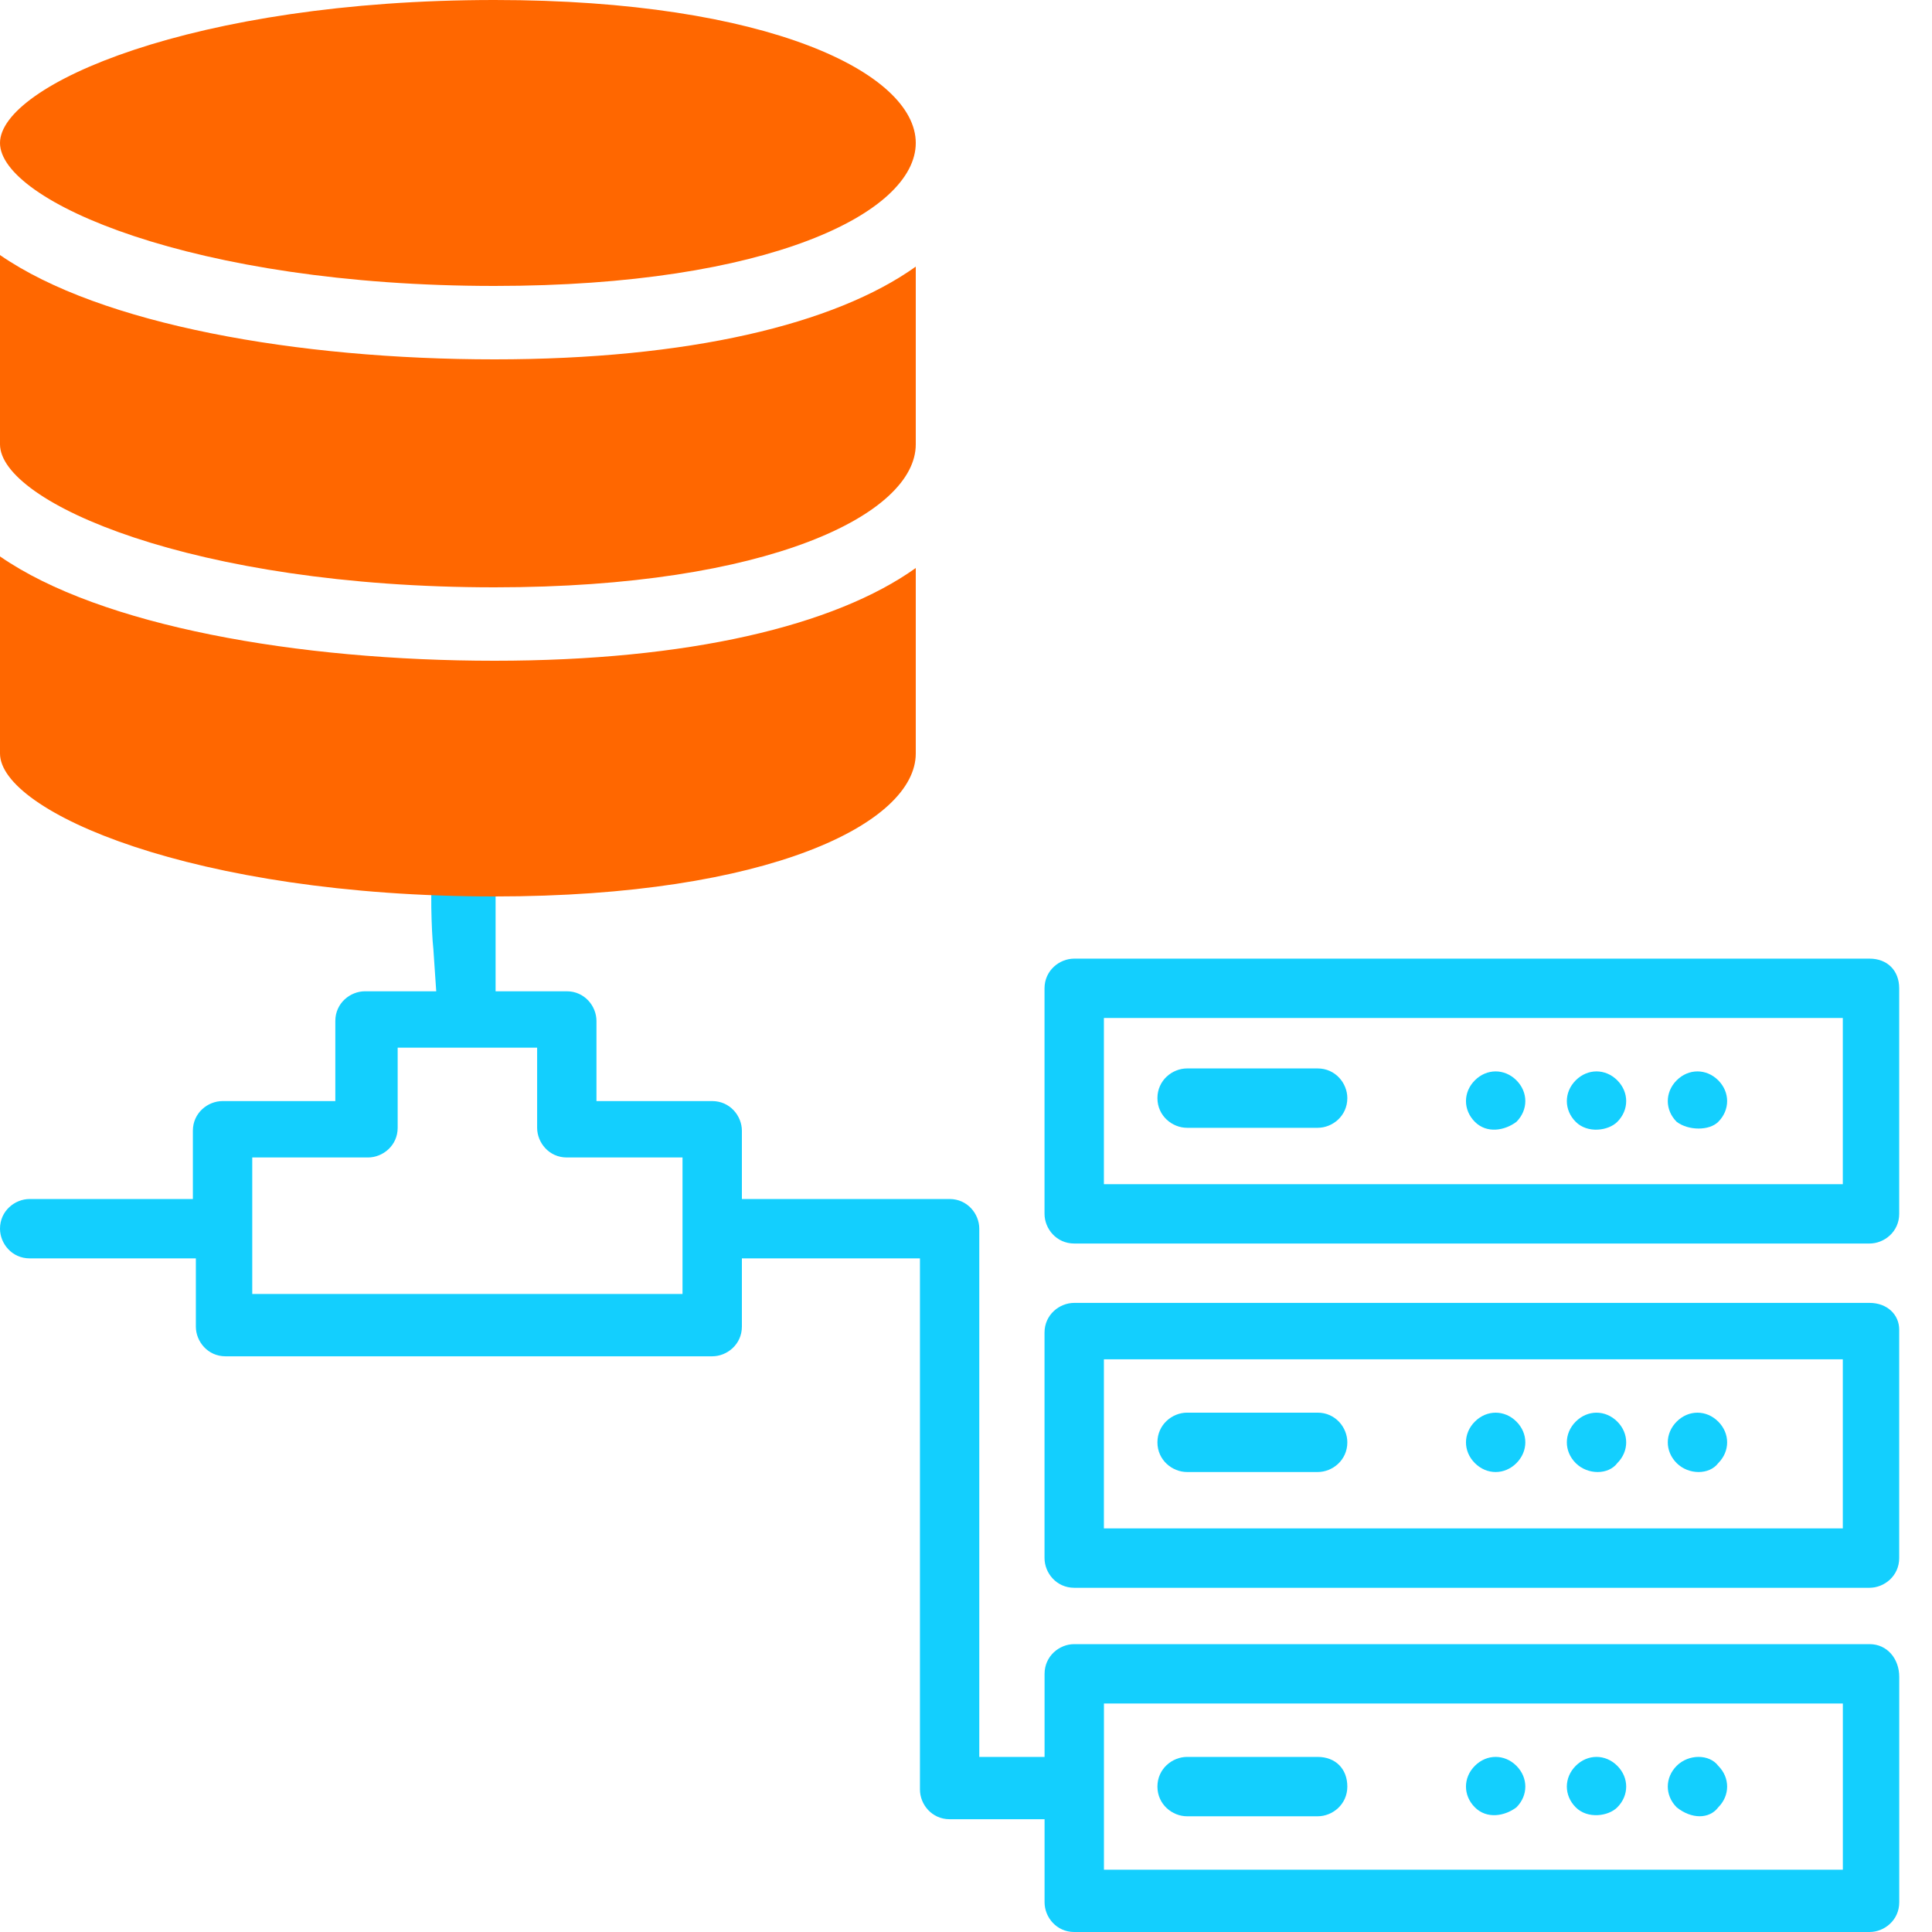 <svg width="48" height="48" viewBox="0 0 48 48" fill="none" xmlns="http://www.w3.org/2000/svg">
<path d="M46.449 40.848H26.689C26.321 40.848 25.952 41.143 25.952 41.586V43.65H24.33V30.526C24.33 30.158 24.035 29.789 23.593 29.789H18.432V28.093C18.432 27.725 18.137 27.356 17.695 27.356H14.819V25.366C14.819 24.997 14.524 24.628 14.082 24.628H12.313V22.121C11.52 22.121 12.313 24.628 12.313 22.048C12.313 19.541 12.313 22.121 12.313 22.121C12.313 22.121 11.52 22.08 10.838 22.048C10.56 20.64 10.838 26.324 10.838 22.048V21.12C11.133 23.479 10.911 21.346 10.838 22.048L10.73 23.04L10.838 24.628H9.069C8.7 24.628 8.331 24.923 8.331 25.366V27.356H5.53C5.161 27.356 4.792 27.651 4.792 28.093V29.789H0.737C0.369 29.789 0 30.084 0 30.526C0 30.895 0.295 31.264 0.737 31.264H4.866V32.959C4.866 33.328 5.161 33.697 5.603 33.697H17.695C18.063 33.697 18.432 33.402 18.432 32.959V31.264H22.856V44.461C22.856 44.83 23.151 45.198 23.593 45.198H25.952V47.263C25.952 47.631 26.247 48 26.689 48H46.449C46.817 48 47.186 47.705 47.186 47.263V41.659C47.186 41.217 46.891 40.848 46.449 40.848ZM16.957 32.148H6.267V28.757H9.142C9.511 28.757 9.88 28.462 9.88 28.02V26.029H13.345V28.02C13.345 28.388 13.64 28.757 14.082 28.757H16.957V32.148ZM45.785 46.452H27.427V42.323H45.785V46.452Z" fill="#13CFFE"/>
<path d="M29.493 45.125H32.737C33.106 45.125 33.474 44.83 33.474 44.387C33.474 43.945 33.179 43.65 32.737 43.65H29.493C29.125 43.65 28.756 43.945 28.756 44.387C28.756 44.83 29.125 45.125 29.493 45.125Z" fill="#13CFFE"/>
<path d="M37.675 44.903C37.97 44.608 37.97 44.166 37.675 43.871C37.38 43.576 36.938 43.576 36.643 43.871C36.348 44.166 36.348 44.608 36.643 44.903C36.938 45.198 37.38 45.125 37.675 44.903Z" fill="#13CFFE"/>
<path d="M40.181 44.903C40.476 44.608 40.476 44.166 40.181 43.871C39.886 43.576 39.444 43.576 39.149 43.871C38.854 44.166 38.854 44.608 39.149 44.903C39.444 45.198 39.96 45.125 40.181 44.903Z" fill="#13CFFE"/>
<path d="M42.689 44.903C42.984 44.608 42.984 44.166 42.689 43.871C42.468 43.576 41.952 43.576 41.657 43.871C41.362 44.166 41.362 44.608 41.657 44.903C42.025 45.198 42.468 45.198 42.689 44.903Z" fill="#13CFFE"/>
<path d="M46.448 32.37H26.689C26.32 32.37 25.951 32.665 25.951 33.107V38.71C25.951 39.079 26.246 39.448 26.689 39.448H46.448C46.816 39.448 47.185 39.153 47.185 38.71V33.033C47.185 32.665 46.89 32.37 46.448 32.37ZM45.784 37.973H27.426V33.771H45.784V37.973Z" fill="#13CFFE"/>
<path d="M29.493 36.572H32.737C33.106 36.572 33.474 36.277 33.474 35.835C33.474 35.466 33.179 35.097 32.737 35.097H29.493C29.125 35.097 28.756 35.392 28.756 35.835C28.756 36.277 29.125 36.572 29.493 36.572Z" fill="#13CFFE"/>
<path d="M37.675 36.351C37.97 36.056 37.97 35.614 37.675 35.319C37.38 35.024 36.938 35.024 36.643 35.319C36.348 35.614 36.348 36.056 36.643 36.351C36.938 36.646 37.38 36.646 37.675 36.351Z" fill="#13CFFE"/>
<path d="M40.181 36.351C40.476 36.056 40.476 35.614 40.181 35.319C39.886 35.024 39.444 35.024 39.149 35.319C38.854 35.614 38.854 36.056 39.149 36.351C39.444 36.646 39.96 36.646 40.181 36.351Z" fill="#13CFFE"/>
<path d="M42.689 36.351C42.984 36.056 42.984 35.614 42.689 35.319C42.394 35.024 41.952 35.024 41.657 35.319C41.362 35.614 41.362 36.056 41.657 36.351C41.952 36.646 42.468 36.646 42.689 36.351Z" fill="#13CFFE"/>
<path d="M46.448 23.817H26.689C26.32 23.817 25.951 24.112 25.951 24.555V30.158C25.951 30.526 26.246 30.895 26.689 30.895H46.448C46.816 30.895 47.185 30.6 47.185 30.158V24.555C47.185 24.112 46.89 23.817 46.448 23.817ZM45.784 29.421H27.426V25.292H45.784V29.421Z" fill="#13CFFE"/>
<path d="M29.493 28.02H32.737C33.106 28.02 33.474 27.725 33.474 27.282C33.474 26.914 33.179 26.545 32.737 26.545H29.493C29.125 26.545 28.756 26.84 28.756 27.282C28.756 27.725 29.125 28.02 29.493 28.02Z" fill="#13CFFE"/>
<path d="M37.675 27.872C37.97 27.577 37.97 27.135 37.675 26.84C37.38 26.545 36.938 26.545 36.643 26.84C36.348 27.135 36.348 27.577 36.643 27.872C36.938 28.167 37.38 28.093 37.675 27.872Z" fill="#13CFFE"/>
<path d="M40.181 27.872C40.476 27.578 40.476 27.135 40.181 26.84C39.886 26.545 39.444 26.545 39.149 26.84C38.854 27.135 38.854 27.578 39.149 27.872C39.444 28.167 39.96 28.094 40.181 27.872Z" fill="#13CFFE"/>
<path d="M42.689 27.872C42.984 27.578 42.984 27.135 42.689 26.84C42.394 26.545 41.952 26.545 41.657 26.84C41.362 27.135 41.362 27.578 41.657 27.872C41.952 28.094 42.468 28.094 42.689 27.872Z" fill="#13CFFE"/>
<path d="M0 3.552C0 2.112 4.8 0 12.288 0C19.104 0 22.752 1.824 22.752 3.552C22.752 5.28 19.104 7.104 12.288 7.104C4.8 7.104 0 4.992 0 3.552Z" fill="#FF6700"/>
<path d="M12.288 8.928C17.088 8.928 20.736 8.064 22.752 6.624V11.04C22.752 12.768 19.104 14.592 12.288 14.592C4.8 14.592 0 12.48 0 11.04V6.336C2.496 8.064 7.392 8.928 12.288 8.928Z" fill="#FF6700"/>
<path d="M12.288 16.416C17.088 16.416 20.736 15.552 22.752 14.112V18.72C22.752 20.448 19.104 22.272 12.288 22.272C4.8 22.272 0 20.16 0 18.72V13.824C2.496 15.552 7.392 16.416 12.288 16.416Z" fill="#FF6700"/>
</svg>
